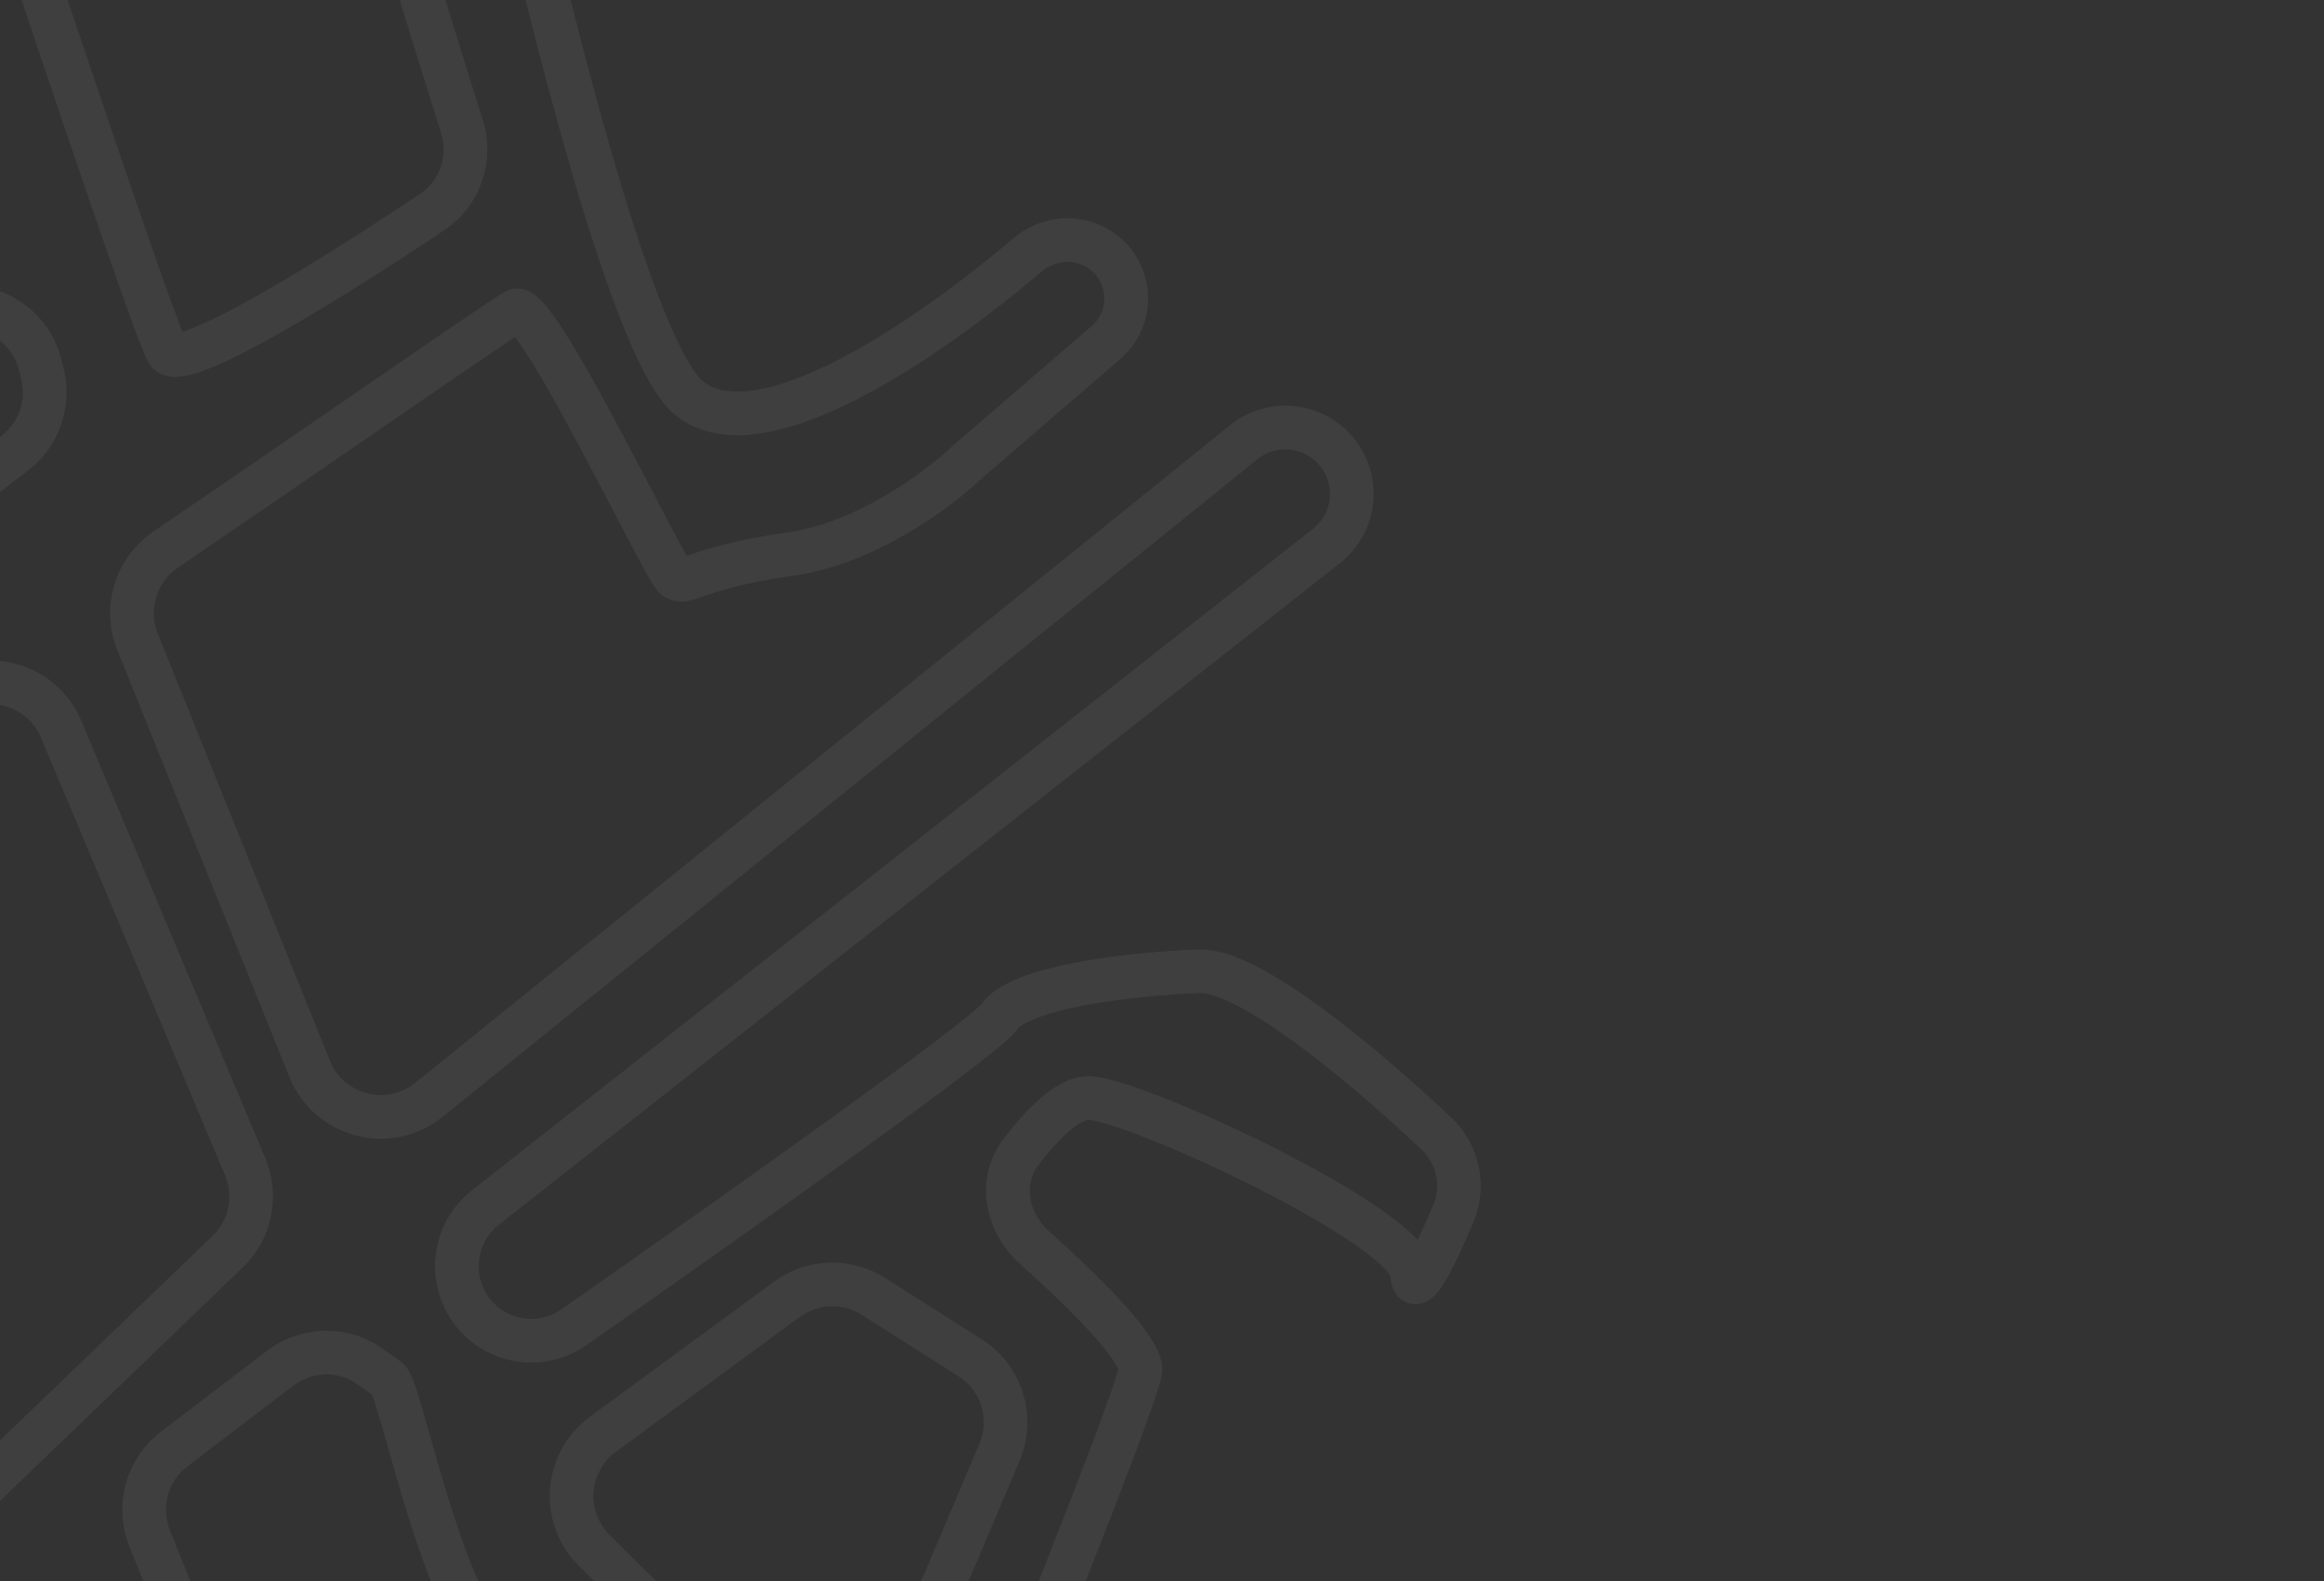 <svg width="266" height="181" viewBox="0 0 266 181" fill="none" xmlns="http://www.w3.org/2000/svg">
<rect x="0" y="0" width="266" height="181" fill="#333333" stroke="none"/>
<path opacity="0.06" fill-rule="evenodd" clip-rule="evenodd" d="M-170.669 -285.293C-173.083 -283.73 -211.904 -310.29 -239.572 -329.786C-244.988 -333.603 -252.452 -329.559 -252.191 -322.938V-322.938C-252.088 -320.312 -250.696 -317.906 -248.47 -316.507L-182.945 -275.318C-179.107 -272.906 -177.74 -267.967 -179.79 -263.925L-243.779 -137.778C-244.455 -136.444 -244.78 -134.959 -244.721 -133.464L-243.657 -106.491C-243.606 -105.197 -243.269 -103.93 -242.671 -102.782L-139.881 94.435C-138.312 97.444 -135.148 99.279 -131.757 99.145L-116.728 98.552C-113.176 98.412 -48.366 60.231 -8.384 36.383C-3.299 33.35 3.255 36.125 4.636 41.883L4.875 42.878C5.683 46.25 4.43 49.782 1.676 51.889L-51.227 92.371C-51.77 92.786 -52.36 93.133 -52.977 93.425C-55.879 94.8 -59.791 97.014 -59.734 98.462C-59.722 98.755 -60.014 99.341 -60.44 100.193C-62.999 105.323 -70.377 120.112 -45.285 138.922C-42.729 140.838 -41.215 143.904 -41.493 147.087L-50.174 246.33C-50.645 251.717 -55.838 255.431 -61.159 254.472C-70.041 252.872 -81.977 251.356 -92.496 251.77L-218.899 256.754C-223.317 256.928 -226.756 260.65 -226.582 265.068V265.068C-226.405 269.543 -222.601 273.003 -218.129 272.75C-177.823 270.466 -108.844 266.977 -101.546 268.299C-99.14 268.735 -95.636 269.063 -91.171 269.48C-77.499 270.757 -54.814 272.876 -27.049 281.534C0.241 290.043 60.634 311.55 93.516 323.436C97.592 324.91 102.079 322.852 103.642 318.809V318.809C105.155 314.896 103.373 310.48 99.567 308.714L81.853 300.493C77.584 298.512 75.631 293.539 77.433 289.192C97.013 241.982 130.661 159.984 130.533 156.726C130.433 154.196 124.076 147.878 118.39 142.8C115.22 139.969 114.274 135.266 116.85 131.885C119.281 128.695 122.157 125.79 124.459 125.7C129.302 125.509 161.42 140.414 161.632 145.797C161.757 148.968 164.196 144.054 166.349 138.912C167.676 135.743 166.886 132.098 164.384 129.742C155.948 121.798 142.972 110.954 137.226 111.18C128.75 111.515 116.684 113.068 114.39 116.393C112.793 118.708 84.836 138.548 65.676 151.946C61.487 154.875 55.688 153.467 53.288 148.953V148.953C51.35 145.307 52.301 140.796 55.547 138.242L151.821 62.507C155.256 59.805 155.708 54.769 152.81 51.498V51.498C150.118 48.459 145.512 48.075 142.353 50.625L49.087 125.908C44.503 129.608 37.646 127.826 35.443 122.361L15.74 73.472C14.195 69.637 15.538 65.245 18.955 62.919C26.346 57.887 34.091 52.563 40.786 47.96L40.789 47.958C50.656 41.175 58.242 35.96 59.056 35.559C60.654 34.772 67.737 48.348 72.599 57.667C74.979 62.228 76.827 65.77 77.239 66.108C77.799 66.567 78.333 66.382 79.72 65.903C81.438 65.309 84.466 64.263 90.473 63.43C99.157 62.225 107.559 55.928 110.675 52.93L126.587 39.215C129.843 36.409 129.633 31.301 126.158 28.771V28.771C123.581 26.894 120.049 27.11 117.62 29.174C106.015 39.034 86.839 52.114 78.854 45.559C67.575 36.301 46.252 -73.906 45.955 -81.442C45.832 -84.546 49.581 -87.365 54.231 -89.604C60.028 -92.396 62.654 -99.916 58.623 -104.93C29.347 -141.347 -16.998 -198.449 -20.594 -200.647C-25.564 -203.685 -49.908 -205.96 -61.974 -204.406C-74.04 -202.852 -149.66 -275.34 -152.252 -279.55C-154.293 -282.868 -57.17 -472.356 -6.15 -570.958C-4.7 -573.759 -1.894 -575.497 1.258 -575.621L10.69 -575.993C15.927 -576.2 30.33 -570.348 38.853 -566.522C40.533 -565.767 41.911 -564.48 42.81 -562.873L108.845 -444.797C109.129 -444.29 109.452 -443.823 109.83 -443.383C121.098 -430.271 144.978 -403.712 154.771 -397.313C161.963 -392.613 158.617 -388.217 153.715 -381.777C150.132 -377.071 145.719 -371.272 143.978 -363.465C139.857 -344.974 159.27 -283.208 179.896 -282.943C194.614 -282.754 233.158 -293.167 256.336 -300.092C260.696 -301.395 263.271 -305.845 262.3 -310.29L233.263 -443.143C233.053 -444.107 232.681 -445.028 232.164 -445.868L226.599 -454.909C224.92 -457.638 221.905 -459.233 218.704 -459.083C185.682 -457.542 125.61 -455.945 113.478 -460.373C102.407 -464.414 77.194 -515.564 61.371 -550.797C58.493 -557.204 64.037 -564.108 70.938 -562.798L132.219 -551.169C137.461 -550.175 140.919 -556.462 137.272 -560.356V-560.356C136.552 -561.125 135.626 -561.672 134.605 -561.931L49.204 -583.619C48.386 -583.826 47.543 -583.915 46.7 -583.882L-12.278 -581.556C-15.45 -581.431 -18.271 -579.671 -19.712 -576.844C-70.335 -477.538 -167.873 -287.102 -170.669 -285.293ZM6.996 83.474C4.866 78.41 -1.311 76.583 -5.998 79.45C-7.655 80.463 -8.855 81.138 -9.474 81.386C-12.209 82.482 -20.122 87.857 -28.244 93.373L-28.247 93.375C-34.487 97.613 -40.85 101.934 -45.081 104.462C-47.044 105.635 -48.901 107.363 -48.955 109.65C-49.039 113.21 -46.452 114.712 -44.405 115.902C-43.1 116.66 -42.014 117.291 -41.976 118.246C-41.888 120.478 -35.872 126.083 -30.91 130.706C-28.694 132.771 -26.688 134.64 -25.514 135.925C-23.556 138.069 -24.932 155.055 -26.93 171.997C-27.911 180.316 -17.802 185.488 -11.766 179.68L26.059 143.284C28.673 140.77 29.469 136.907 28.063 133.564L6.996 83.474ZM226.677 -309.536C227.614 -306.73 230.434 -305.886 233.257 -306.771L248.366 -311.505C252.809 -312.897 255.39 -317.518 254.245 -322.031L224.624 -438.833C223.79 -442.12 221.136 -444.632 217.808 -445.284L216.751 -445.491C210.91 -446.635 205.648 -441.778 206.381 -435.872C211.655 -393.373 220.819 -327.094 226.677 -309.536ZM184.284 -440.865C183.677 -444.069 186.059 -447.063 189.317 -447.191V-447.191C192.008 -447.297 194.357 -445.381 194.793 -442.724L217.294 -305.766C217.65 -303.603 216.03 -301.618 213.84 -301.532V-301.532C212.035 -301.46 210.45 -302.722 210.113 -304.497L184.284 -440.865ZM138.611 -430.414C133.418 -435.955 137.101 -445.132 144.688 -445.431L166.011 -446.272C170.3 -446.441 174.081 -443.482 174.947 -439.279L201.606 -309.985C202.606 -305.135 199.398 -300.419 194.508 -299.639C186.036 -298.289 175.685 -296.793 170.869 -296.603C162.393 -296.269 157.849 -349.996 157.552 -357.532C157.255 -365.067 162.8 -378.223 167.473 -382.72C170.685 -385.81 167.486 -391.704 164.709 -396.819C163.445 -399.147 162.269 -401.313 161.824 -402.982C161.042 -405.91 149.555 -418.738 138.611 -430.414ZM-46.207 -173.609C-46.398 -178.449 -42.629 -182.528 -37.788 -182.719L-17.493 -183.519C-5.385 -183.996 11.757 -149.094 11.884 -145.864C11.976 -143.524 28.218 -118.638 38.617 -103.044C40.466 -100.271 40.579 -96.702 39.1 -93.715C35.253 -85.949 30.48 -74.071 30.808 -65.75C31.184 -56.221 44.63 -11.633 52.867 14.454C54.029 18.135 52.669 22.136 49.459 24.28C37.754 32.102 20.973 42.51 19.227 40.364C17.2 37.871 -24.22 -88.297 -45.039 -152.18C-45.289 -152.947 -45.423 -153.718 -45.455 -154.524L-46.207 -173.609ZM-7.02 1.371C-8.941 -3.197 -14.252 -5.272 -18.751 -3.196C-64.274 17.806 -141.516 54.238 -141.388 57.478C-141.219 61.783 -131.682 88.361 -129.345 86.112C-128.584 85.381 -125.016 84.196 -120.019 82.537L-120.015 82.535L-120.012 82.534L-120.007 82.533L-120.003 82.531L-120 82.531C-109.643 79.093 -93.169 73.626 -82.844 65.951C-71.699 57.666 -31.553 33.371 -7.738 19.194C-3.971 16.952 -2.432 12.281 -4.131 8.24L-7.02 1.371ZM-162.663 -249.844C-160.069 -254.955 -153.349 -256.246 -149.047 -252.459L-127.077 -233.125C-124.26 -230.645 -123.325 -226.667 -124.757 -223.198C-139.713 -186.967 -165.483 -123.027 -165.258 -117.317C-164.961 -109.782 -149.223 -48.949 -138.113 -43.996C-127.004 -39.044 -113.6 -37.416 -107.588 -38.731C-103.276 -39.674 -64.168 -56.493 -39.228 -67.362C-34.828 -69.279 -29.718 -67.23 -27.858 -62.806V-62.806C-26.027 -58.453 -28.049 -53.438 -32.387 -51.572L-157.777 2.37C-161.997 4.185 -166.904 2.436 -169.024 -1.64L-227.48 -114.018C-228.785 -116.528 -228.8 -119.513 -227.52 -122.035L-162.663 -249.844ZM-111.559 -207.482C-109.417 -212.709 -102.968 -214.583 -98.331 -211.357C-81.717 -199.798 -59.178 -184.75 -57.62 -186.249C-56.064 -187.746 -59.021 -178.71 -61.531 -171.641C-62.416 -169.149 -64.407 -167.216 -66.912 -166.366L-120.103 -148.294C-127.228 -145.874 -133.893 -152.96 -131.04 -159.924L-111.559 -207.482ZM-56.73 -145.113C-58.531 -149.394 -63.356 -151.529 -67.735 -149.983L-137.676 -125.297C-140.638 -124.251 -142.835 -121.706 -143.271 -118.595C-144.62 -108.96 -145.426 -95.473 -141.276 -93.466C-136.757 -91.279 -87.526 -111.086 -57.235 -123.878C-52.794 -125.754 -50.74 -130.869 -52.608 -135.312L-56.73 -145.113ZM-50.87 -107.196C-46.271 -108.9 -41.168 -106.501 -39.545 -101.872L-36.87 -94.237C-35.403 -90.051 -37.282 -85.431 -41.27 -83.487C-63.232 -72.78 -97.866 -56.364 -102.213 -56.193C-105.371 -56.069 -110.724 -54.941 -115.286 -53.824C-118.982 -52.919 -122.893 -54.343 -125.009 -57.505L-130.74 -66.07C-133.893 -70.782 -131.814 -77.202 -126.498 -79.172L-50.87 -107.196ZM-28.757 -35.235C-24.151 -37.248 -18.798 -34.985 -17.032 -30.279L-16.315 -28.366C-14.723 -24.123 -16.625 -19.367 -20.704 -17.392L-139.181 39.992C-143.425 42.048 -148.535 40.38 -150.749 36.215L-154.127 29.86C-156.525 25.349 -154.576 19.752 -149.895 17.706L-28.757 -35.235ZM102.382 194.622C99.962 200.336 92.536 201.798 88.129 197.429L68.02 177.489C64.192 173.693 64.662 167.376 69.009 164.188L90.079 148.735C92.992 146.599 96.917 146.467 99.967 148.403L111.024 155.421C114.645 157.719 116.073 162.299 114.4 166.247L102.382 194.622ZM17.132 176.121C15.656 172.459 16.809 168.262 19.95 165.868L32.074 156.624C35.028 154.372 39.093 154.208 42.159 156.304C43.216 157.027 44.096 157.648 44.479 157.963C44.907 158.314 45.716 161.161 46.796 164.966C48.882 172.311 51.982 183.225 55.312 186.645C58.749 190.175 73.896 203.366 84.273 212.309C87.215 214.844 88.148 219.006 86.564 222.551L79.989 237.27C78.248 241.165 73.95 243.215 70.099 241.379C58.787 235.986 43.635 224.806 35.188 218.025C34.041 217.104 33.164 215.902 32.614 214.538L17.132 176.121ZM8.122 191.076C5.561 185.664 -1.549 184.374 -5.863 188.525L-35.148 216.703C-36.954 218.44 -37.93 220.866 -37.831 223.369L-36.651 253.302C-36.509 256.899 -34.184 260.044 -30.786 261.234L55.242 291.365C59.682 292.92 64.559 290.695 66.294 286.322L74.055 266.759C75.932 262.028 73.407 256.703 68.604 255.019C52.586 249.401 30.741 240.412 28.077 234.079C25.53 228.023 15.629 206.935 8.122 191.076Z" stroke="white" stroke-width="5" stroke-linecap="round" stroke-linejoin="round"/>
</svg>
